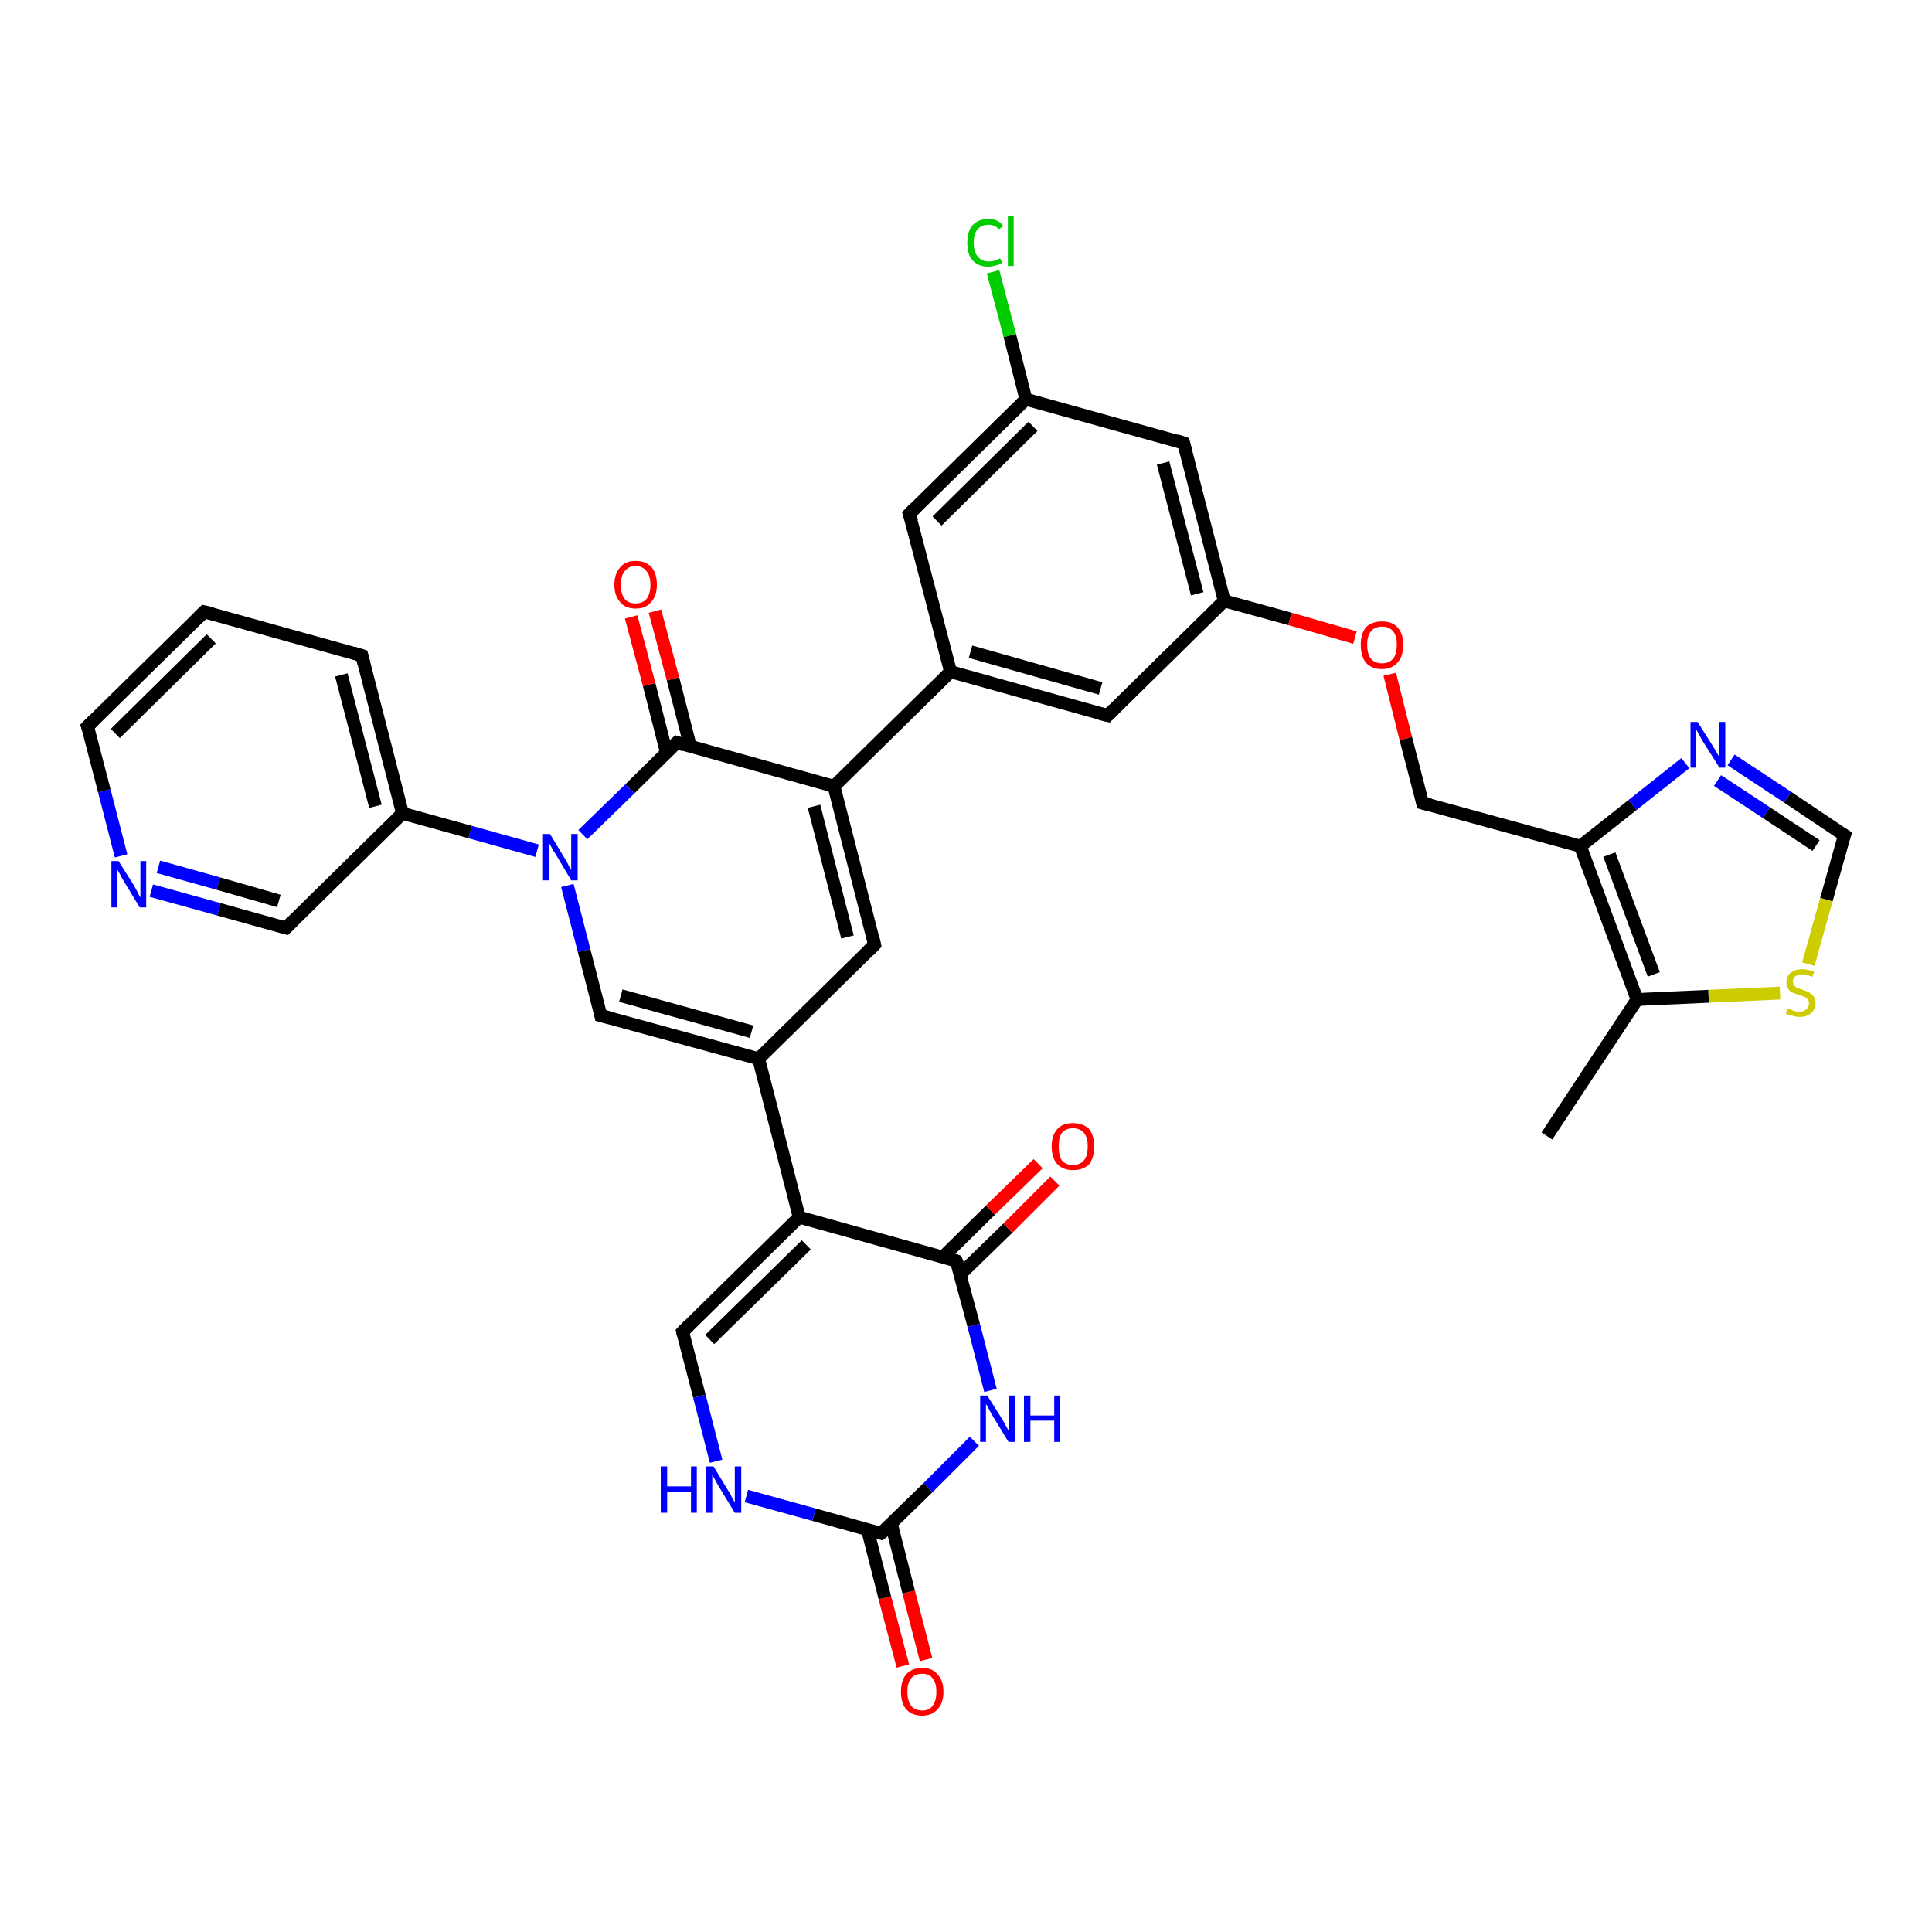 <?xml version='1.0' encoding='iso-8859-1'?>
<svg version='1.1' baseProfile='full'
              xmlns='http://www.w3.org/2000/svg'
                      xmlns:rdkit='http://www.rdkit.org/xml'
                      xmlns:xlink='http://www.w3.org/1999/xlink'
                  xml:space='preserve'
width='300px' height='300px' viewBox='0 0 300 300'>
<!-- END OF HEADER -->
<rect style='opacity:1.0;fill:#FFFFFF;stroke:none' width='300.0' height='300.0' x='0.0' y='0.0'> </rect>
<path class='bond-0 atom-0 atom-1' d='M 140.2,258.7 L 137.4,248.1' style='fill:none;fill-rule:evenodd;stroke:#FF0000;stroke-width:2.0px;stroke-linecap:butt;stroke-linejoin:miter;stroke-opacity:1' />
<path class='bond-0 atom-0 atom-1' d='M 137.4,248.1 L 134.7,237.5' style='fill:none;fill-rule:evenodd;stroke:#000000;stroke-width:2.0px;stroke-linecap:butt;stroke-linejoin:miter;stroke-opacity:1' />
<path class='bond-0 atom-0 atom-1' d='M 143.8,257.7 L 141.1,247.2' style='fill:none;fill-rule:evenodd;stroke:#FF0000;stroke-width:2.0px;stroke-linecap:butt;stroke-linejoin:miter;stroke-opacity:1' />
<path class='bond-0 atom-0 atom-1' d='M 141.1,247.2 L 138.4,236.6' style='fill:none;fill-rule:evenodd;stroke:#000000;stroke-width:2.0px;stroke-linecap:butt;stroke-linejoin:miter;stroke-opacity:1' />
<path class='bond-1 atom-1 atom-2' d='M 136.8,238.1 L 126.4,235.2' style='fill:none;fill-rule:evenodd;stroke:#000000;stroke-width:2.0px;stroke-linecap:butt;stroke-linejoin:miter;stroke-opacity:1' />
<path class='bond-1 atom-1 atom-2' d='M 126.4,235.2 L 115.9,232.3' style='fill:none;fill-rule:evenodd;stroke:#0000FF;stroke-width:2.0px;stroke-linecap:butt;stroke-linejoin:miter;stroke-opacity:1' />
<path class='bond-2 atom-2 atom-3' d='M 111.2,226.9 L 108.6,216.8' style='fill:none;fill-rule:evenodd;stroke:#0000FF;stroke-width:2.0px;stroke-linecap:butt;stroke-linejoin:miter;stroke-opacity:1' />
<path class='bond-2 atom-2 atom-3' d='M 108.6,216.8 L 106.0,206.8' style='fill:none;fill-rule:evenodd;stroke:#000000;stroke-width:2.0px;stroke-linecap:butt;stroke-linejoin:miter;stroke-opacity:1' />
<path class='bond-3 atom-3 atom-4' d='M 106.0,206.8 L 124.1,189.0' style='fill:none;fill-rule:evenodd;stroke:#000000;stroke-width:2.0px;stroke-linecap:butt;stroke-linejoin:miter;stroke-opacity:1' />
<path class='bond-3 atom-3 atom-4' d='M 110.2,208.0 L 125.2,193.3' style='fill:none;fill-rule:evenodd;stroke:#000000;stroke-width:2.0px;stroke-linecap:butt;stroke-linejoin:miter;stroke-opacity:1' />
<path class='bond-4 atom-4 atom-5' d='M 124.1,189.0 L 148.5,195.8' style='fill:none;fill-rule:evenodd;stroke:#000000;stroke-width:2.0px;stroke-linecap:butt;stroke-linejoin:miter;stroke-opacity:1' />
<path class='bond-5 atom-5 atom-6' d='M 149.1,197.9 L 156.5,190.7' style='fill:none;fill-rule:evenodd;stroke:#000000;stroke-width:2.0px;stroke-linecap:butt;stroke-linejoin:miter;stroke-opacity:1' />
<path class='bond-5 atom-5 atom-6' d='M 156.5,190.7 L 163.8,183.4' style='fill:none;fill-rule:evenodd;stroke:#FF0000;stroke-width:2.0px;stroke-linecap:butt;stroke-linejoin:miter;stroke-opacity:1' />
<path class='bond-5 atom-5 atom-6' d='M 146.4,195.2 L 153.8,187.9' style='fill:none;fill-rule:evenodd;stroke:#000000;stroke-width:2.0px;stroke-linecap:butt;stroke-linejoin:miter;stroke-opacity:1' />
<path class='bond-5 atom-5 atom-6' d='M 153.8,187.9 L 161.2,180.7' style='fill:none;fill-rule:evenodd;stroke:#FF0000;stroke-width:2.0px;stroke-linecap:butt;stroke-linejoin:miter;stroke-opacity:1' />
<path class='bond-6 atom-5 atom-7' d='M 148.5,195.8 L 151.2,205.8' style='fill:none;fill-rule:evenodd;stroke:#000000;stroke-width:2.0px;stroke-linecap:butt;stroke-linejoin:miter;stroke-opacity:1' />
<path class='bond-6 atom-5 atom-7' d='M 151.2,205.8 L 153.8,215.9' style='fill:none;fill-rule:evenodd;stroke:#0000FF;stroke-width:2.0px;stroke-linecap:butt;stroke-linejoin:miter;stroke-opacity:1' />
<path class='bond-7 atom-4 atom-8' d='M 124.1,189.0 L 117.8,164.4' style='fill:none;fill-rule:evenodd;stroke:#000000;stroke-width:2.0px;stroke-linecap:butt;stroke-linejoin:miter;stroke-opacity:1' />
<path class='bond-8 atom-8 atom-9' d='M 117.8,164.4 L 135.8,146.7' style='fill:none;fill-rule:evenodd;stroke:#000000;stroke-width:2.0px;stroke-linecap:butt;stroke-linejoin:miter;stroke-opacity:1' />
<path class='bond-9 atom-9 atom-10' d='M 135.8,146.7 L 129.5,122.1' style='fill:none;fill-rule:evenodd;stroke:#000000;stroke-width:2.0px;stroke-linecap:butt;stroke-linejoin:miter;stroke-opacity:1' />
<path class='bond-9 atom-9 atom-10' d='M 131.6,145.5 L 126.4,125.2' style='fill:none;fill-rule:evenodd;stroke:#000000;stroke-width:2.0px;stroke-linecap:butt;stroke-linejoin:miter;stroke-opacity:1' />
<path class='bond-10 atom-10 atom-11' d='M 129.5,122.1 L 105.1,115.3' style='fill:none;fill-rule:evenodd;stroke:#000000;stroke-width:2.0px;stroke-linecap:butt;stroke-linejoin:miter;stroke-opacity:1' />
<path class='bond-11 atom-11 atom-12' d='M 107.2,115.9 L 104.5,105.4' style='fill:none;fill-rule:evenodd;stroke:#000000;stroke-width:2.0px;stroke-linecap:butt;stroke-linejoin:miter;stroke-opacity:1' />
<path class='bond-11 atom-11 atom-12' d='M 104.5,105.4 L 101.7,94.9' style='fill:none;fill-rule:evenodd;stroke:#FF0000;stroke-width:2.0px;stroke-linecap:butt;stroke-linejoin:miter;stroke-opacity:1' />
<path class='bond-11 atom-11 atom-12' d='M 103.5,116.9 L 100.8,106.3' style='fill:none;fill-rule:evenodd;stroke:#000000;stroke-width:2.0px;stroke-linecap:butt;stroke-linejoin:miter;stroke-opacity:1' />
<path class='bond-11 atom-11 atom-12' d='M 100.8,106.3 L 98.0,95.8' style='fill:none;fill-rule:evenodd;stroke:#FF0000;stroke-width:2.0px;stroke-linecap:butt;stroke-linejoin:miter;stroke-opacity:1' />
<path class='bond-12 atom-11 atom-13' d='M 105.1,115.3 L 97.8,122.5' style='fill:none;fill-rule:evenodd;stroke:#000000;stroke-width:2.0px;stroke-linecap:butt;stroke-linejoin:miter;stroke-opacity:1' />
<path class='bond-12 atom-11 atom-13' d='M 97.8,122.5 L 90.5,129.6' style='fill:none;fill-rule:evenodd;stroke:#0000FF;stroke-width:2.0px;stroke-linecap:butt;stroke-linejoin:miter;stroke-opacity:1' />
<path class='bond-13 atom-13 atom-14' d='M 88.1,137.5 L 90.7,147.6' style='fill:none;fill-rule:evenodd;stroke:#0000FF;stroke-width:2.0px;stroke-linecap:butt;stroke-linejoin:miter;stroke-opacity:1' />
<path class='bond-13 atom-13 atom-14' d='M 90.7,147.6 L 93.3,157.7' style='fill:none;fill-rule:evenodd;stroke:#000000;stroke-width:2.0px;stroke-linecap:butt;stroke-linejoin:miter;stroke-opacity:1' />
<path class='bond-14 atom-13 atom-15' d='M 83.4,132.1 L 73.0,129.2' style='fill:none;fill-rule:evenodd;stroke:#0000FF;stroke-width:2.0px;stroke-linecap:butt;stroke-linejoin:miter;stroke-opacity:1' />
<path class='bond-14 atom-13 atom-15' d='M 73.0,129.2 L 62.5,126.3' style='fill:none;fill-rule:evenodd;stroke:#000000;stroke-width:2.0px;stroke-linecap:butt;stroke-linejoin:miter;stroke-opacity:1' />
<path class='bond-15 atom-15 atom-16' d='M 62.5,126.3 L 56.2,101.8' style='fill:none;fill-rule:evenodd;stroke:#000000;stroke-width:2.0px;stroke-linecap:butt;stroke-linejoin:miter;stroke-opacity:1' />
<path class='bond-15 atom-15 atom-16' d='M 58.3,125.2 L 53.0,104.8' style='fill:none;fill-rule:evenodd;stroke:#000000;stroke-width:2.0px;stroke-linecap:butt;stroke-linejoin:miter;stroke-opacity:1' />
<path class='bond-16 atom-16 atom-17' d='M 56.2,101.8 L 31.7,95.0' style='fill:none;fill-rule:evenodd;stroke:#000000;stroke-width:2.0px;stroke-linecap:butt;stroke-linejoin:miter;stroke-opacity:1' />
<path class='bond-17 atom-17 atom-18' d='M 31.7,95.0 L 13.6,112.8' style='fill:none;fill-rule:evenodd;stroke:#000000;stroke-width:2.0px;stroke-linecap:butt;stroke-linejoin:miter;stroke-opacity:1' />
<path class='bond-17 atom-17 atom-18' d='M 32.8,99.2 L 17.9,113.9' style='fill:none;fill-rule:evenodd;stroke:#000000;stroke-width:2.0px;stroke-linecap:butt;stroke-linejoin:miter;stroke-opacity:1' />
<path class='bond-18 atom-18 atom-19' d='M 13.6,112.8 L 16.2,122.8' style='fill:none;fill-rule:evenodd;stroke:#000000;stroke-width:2.0px;stroke-linecap:butt;stroke-linejoin:miter;stroke-opacity:1' />
<path class='bond-18 atom-18 atom-19' d='M 16.2,122.8 L 18.8,132.9' style='fill:none;fill-rule:evenodd;stroke:#0000FF;stroke-width:2.0px;stroke-linecap:butt;stroke-linejoin:miter;stroke-opacity:1' />
<path class='bond-19 atom-19 atom-20' d='M 23.5,138.3 L 34.0,141.2' style='fill:none;fill-rule:evenodd;stroke:#0000FF;stroke-width:2.0px;stroke-linecap:butt;stroke-linejoin:miter;stroke-opacity:1' />
<path class='bond-19 atom-19 atom-20' d='M 34.0,141.2 L 44.4,144.1' style='fill:none;fill-rule:evenodd;stroke:#000000;stroke-width:2.0px;stroke-linecap:butt;stroke-linejoin:miter;stroke-opacity:1' />
<path class='bond-19 atom-19 atom-20' d='M 24.6,134.6 L 33.9,137.2' style='fill:none;fill-rule:evenodd;stroke:#0000FF;stroke-width:2.0px;stroke-linecap:butt;stroke-linejoin:miter;stroke-opacity:1' />
<path class='bond-19 atom-19 atom-20' d='M 33.9,137.2 L 43.3,139.9' style='fill:none;fill-rule:evenodd;stroke:#000000;stroke-width:2.0px;stroke-linecap:butt;stroke-linejoin:miter;stroke-opacity:1' />
<path class='bond-20 atom-10 atom-21' d='M 129.5,122.1 L 147.6,104.3' style='fill:none;fill-rule:evenodd;stroke:#000000;stroke-width:2.0px;stroke-linecap:butt;stroke-linejoin:miter;stroke-opacity:1' />
<path class='bond-21 atom-21 atom-22' d='M 147.6,104.3 L 172.0,111.1' style='fill:none;fill-rule:evenodd;stroke:#000000;stroke-width:2.0px;stroke-linecap:butt;stroke-linejoin:miter;stroke-opacity:1' />
<path class='bond-21 atom-21 atom-22' d='M 150.7,101.2 L 170.9,106.9' style='fill:none;fill-rule:evenodd;stroke:#000000;stroke-width:2.0px;stroke-linecap:butt;stroke-linejoin:miter;stroke-opacity:1' />
<path class='bond-22 atom-22 atom-23' d='M 172.0,111.1 L 190.1,93.3' style='fill:none;fill-rule:evenodd;stroke:#000000;stroke-width:2.0px;stroke-linecap:butt;stroke-linejoin:miter;stroke-opacity:1' />
<path class='bond-23 atom-23 atom-24' d='M 190.1,93.3 L 183.8,68.8' style='fill:none;fill-rule:evenodd;stroke:#000000;stroke-width:2.0px;stroke-linecap:butt;stroke-linejoin:miter;stroke-opacity:1' />
<path class='bond-23 atom-23 atom-24' d='M 185.9,92.2 L 180.6,71.9' style='fill:none;fill-rule:evenodd;stroke:#000000;stroke-width:2.0px;stroke-linecap:butt;stroke-linejoin:miter;stroke-opacity:1' />
<path class='bond-24 atom-24 atom-25' d='M 183.8,68.8 L 159.3,62.0' style='fill:none;fill-rule:evenodd;stroke:#000000;stroke-width:2.0px;stroke-linecap:butt;stroke-linejoin:miter;stroke-opacity:1' />
<path class='bond-25 atom-25 atom-26' d='M 159.3,62.0 L 156.8,52.1' style='fill:none;fill-rule:evenodd;stroke:#000000;stroke-width:2.0px;stroke-linecap:butt;stroke-linejoin:miter;stroke-opacity:1' />
<path class='bond-25 atom-25 atom-26' d='M 156.8,52.1 L 154.2,42.2' style='fill:none;fill-rule:evenodd;stroke:#00CC00;stroke-width:2.0px;stroke-linecap:butt;stroke-linejoin:miter;stroke-opacity:1' />
<path class='bond-26 atom-25 atom-27' d='M 159.3,62.0 L 141.2,79.8' style='fill:none;fill-rule:evenodd;stroke:#000000;stroke-width:2.0px;stroke-linecap:butt;stroke-linejoin:miter;stroke-opacity:1' />
<path class='bond-26 atom-25 atom-27' d='M 160.4,66.2 L 145.5,80.9' style='fill:none;fill-rule:evenodd;stroke:#000000;stroke-width:2.0px;stroke-linecap:butt;stroke-linejoin:miter;stroke-opacity:1' />
<path class='bond-27 atom-23 atom-28' d='M 190.1,93.3 L 200.3,96.1' style='fill:none;fill-rule:evenodd;stroke:#000000;stroke-width:2.0px;stroke-linecap:butt;stroke-linejoin:miter;stroke-opacity:1' />
<path class='bond-27 atom-23 atom-28' d='M 200.3,96.1 L 210.4,99.0' style='fill:none;fill-rule:evenodd;stroke:#FF0000;stroke-width:2.0px;stroke-linecap:butt;stroke-linejoin:miter;stroke-opacity:1' />
<path class='bond-28 atom-28 atom-29' d='M 215.8,104.7 L 218.3,114.7' style='fill:none;fill-rule:evenodd;stroke:#FF0000;stroke-width:2.0px;stroke-linecap:butt;stroke-linejoin:miter;stroke-opacity:1' />
<path class='bond-28 atom-28 atom-29' d='M 218.3,114.7 L 220.9,124.7' style='fill:none;fill-rule:evenodd;stroke:#000000;stroke-width:2.0px;stroke-linecap:butt;stroke-linejoin:miter;stroke-opacity:1' />
<path class='bond-29 atom-29 atom-30' d='M 220.9,124.7 L 245.4,131.4' style='fill:none;fill-rule:evenodd;stroke:#000000;stroke-width:2.0px;stroke-linecap:butt;stroke-linejoin:miter;stroke-opacity:1' />
<path class='bond-30 atom-30 atom-31' d='M 245.4,131.4 L 253.5,125.0' style='fill:none;fill-rule:evenodd;stroke:#000000;stroke-width:2.0px;stroke-linecap:butt;stroke-linejoin:miter;stroke-opacity:1' />
<path class='bond-30 atom-30 atom-31' d='M 253.5,125.0 L 261.7,118.5' style='fill:none;fill-rule:evenodd;stroke:#0000FF;stroke-width:2.0px;stroke-linecap:butt;stroke-linejoin:miter;stroke-opacity:1' />
<path class='bond-31 atom-31 atom-32' d='M 268.8,118.0 L 277.6,123.8' style='fill:none;fill-rule:evenodd;stroke:#0000FF;stroke-width:2.0px;stroke-linecap:butt;stroke-linejoin:miter;stroke-opacity:1' />
<path class='bond-31 atom-31 atom-32' d='M 277.6,123.8 L 286.4,129.7' style='fill:none;fill-rule:evenodd;stroke:#000000;stroke-width:2.0px;stroke-linecap:butt;stroke-linejoin:miter;stroke-opacity:1' />
<path class='bond-31 atom-31 atom-32' d='M 266.7,121.2 L 274.3,126.2' style='fill:none;fill-rule:evenodd;stroke:#0000FF;stroke-width:2.0px;stroke-linecap:butt;stroke-linejoin:miter;stroke-opacity:1' />
<path class='bond-31 atom-31 atom-32' d='M 274.3,126.2 L 282.0,131.3' style='fill:none;fill-rule:evenodd;stroke:#000000;stroke-width:2.0px;stroke-linecap:butt;stroke-linejoin:miter;stroke-opacity:1' />
<path class='bond-32 atom-32 atom-33' d='M 286.4,129.7 L 283.6,139.7' style='fill:none;fill-rule:evenodd;stroke:#000000;stroke-width:2.0px;stroke-linecap:butt;stroke-linejoin:miter;stroke-opacity:1' />
<path class='bond-32 atom-32 atom-33' d='M 283.6,139.7 L 280.8,149.7' style='fill:none;fill-rule:evenodd;stroke:#CCCC00;stroke-width:2.0px;stroke-linecap:butt;stroke-linejoin:miter;stroke-opacity:1' />
<path class='bond-33 atom-33 atom-34' d='M 276.4,154.2 L 265.3,154.7' style='fill:none;fill-rule:evenodd;stroke:#CCCC00;stroke-width:2.0px;stroke-linecap:butt;stroke-linejoin:miter;stroke-opacity:1' />
<path class='bond-33 atom-33 atom-34' d='M 265.3,154.7 L 254.2,155.2' style='fill:none;fill-rule:evenodd;stroke:#000000;stroke-width:2.0px;stroke-linecap:butt;stroke-linejoin:miter;stroke-opacity:1' />
<path class='bond-34 atom-34 atom-35' d='M 254.2,155.2 L 240.2,176.4' style='fill:none;fill-rule:evenodd;stroke:#000000;stroke-width:2.0px;stroke-linecap:butt;stroke-linejoin:miter;stroke-opacity:1' />
<path class='bond-35 atom-7 atom-1' d='M 151.3,223.8 L 144.1,231.0' style='fill:none;fill-rule:evenodd;stroke:#0000FF;stroke-width:2.0px;stroke-linecap:butt;stroke-linejoin:miter;stroke-opacity:1' />
<path class='bond-35 atom-7 atom-1' d='M 144.1,231.0 L 136.8,238.1' style='fill:none;fill-rule:evenodd;stroke:#000000;stroke-width:2.0px;stroke-linecap:butt;stroke-linejoin:miter;stroke-opacity:1' />
<path class='bond-36 atom-8 atom-14' d='M 117.8,164.4 L 93.3,157.7' style='fill:none;fill-rule:evenodd;stroke:#000000;stroke-width:2.0px;stroke-linecap:butt;stroke-linejoin:miter;stroke-opacity:1' />
<path class='bond-36 atom-8 atom-14' d='M 116.7,160.2 L 96.4,154.6' style='fill:none;fill-rule:evenodd;stroke:#000000;stroke-width:2.0px;stroke-linecap:butt;stroke-linejoin:miter;stroke-opacity:1' />
<path class='bond-37 atom-20 atom-15' d='M 44.4,144.1 L 62.5,126.3' style='fill:none;fill-rule:evenodd;stroke:#000000;stroke-width:2.0px;stroke-linecap:butt;stroke-linejoin:miter;stroke-opacity:1' />
<path class='bond-38 atom-27 atom-21' d='M 141.2,79.8 L 147.6,104.3' style='fill:none;fill-rule:evenodd;stroke:#000000;stroke-width:2.0px;stroke-linecap:butt;stroke-linejoin:miter;stroke-opacity:1' />
<path class='bond-39 atom-34 atom-30' d='M 254.2,155.2 L 245.4,131.4' style='fill:none;fill-rule:evenodd;stroke:#000000;stroke-width:2.0px;stroke-linecap:butt;stroke-linejoin:miter;stroke-opacity:1' />
<path class='bond-39 atom-34 atom-30' d='M 256.8,151.3 L 249.9,132.7' style='fill:none;fill-rule:evenodd;stroke:#000000;stroke-width:2.0px;stroke-linecap:butt;stroke-linejoin:miter;stroke-opacity:1' />
<path d='M 136.3,238.0 L 136.8,238.1 L 137.2,237.8' style='fill:none;stroke:#000000;stroke-width:2.0px;stroke-linecap:butt;stroke-linejoin:miter;stroke-opacity:1;' />
<path d='M 106.1,207.3 L 106.0,206.8 L 106.9,205.9' style='fill:none;stroke:#000000;stroke-width:2.0px;stroke-linecap:butt;stroke-linejoin:miter;stroke-opacity:1;' />
<path d='M 147.3,195.4 L 148.5,195.8 L 148.7,196.3' style='fill:none;stroke:#000000;stroke-width:2.0px;stroke-linecap:butt;stroke-linejoin:miter;stroke-opacity:1;' />
<path d='M 134.9,147.6 L 135.8,146.7 L 135.5,145.4' style='fill:none;stroke:#000000;stroke-width:2.0px;stroke-linecap:butt;stroke-linejoin:miter;stroke-opacity:1;' />
<path d='M 106.3,115.7 L 105.1,115.3 L 104.7,115.7' style='fill:none;stroke:#000000;stroke-width:2.0px;stroke-linecap:butt;stroke-linejoin:miter;stroke-opacity:1;' />
<path d='M 93.2,157.2 L 93.3,157.7 L 94.5,158.0' style='fill:none;stroke:#000000;stroke-width:2.0px;stroke-linecap:butt;stroke-linejoin:miter;stroke-opacity:1;' />
<path d='M 56.5,103.0 L 56.2,101.8 L 54.9,101.4' style='fill:none;stroke:#000000;stroke-width:2.0px;stroke-linecap:butt;stroke-linejoin:miter;stroke-opacity:1;' />
<path d='M 33.0,95.3 L 31.7,95.0 L 30.8,95.9' style='fill:none;stroke:#000000;stroke-width:2.0px;stroke-linecap:butt;stroke-linejoin:miter;stroke-opacity:1;' />
<path d='M 14.5,111.9 L 13.6,112.8 L 13.8,113.3' style='fill:none;stroke:#000000;stroke-width:2.0px;stroke-linecap:butt;stroke-linejoin:miter;stroke-opacity:1;' />
<path d='M 43.9,144.0 L 44.4,144.1 L 45.3,143.2' style='fill:none;stroke:#000000;stroke-width:2.0px;stroke-linecap:butt;stroke-linejoin:miter;stroke-opacity:1;' />
<path d='M 170.8,110.8 L 172.0,111.1 L 172.9,110.2' style='fill:none;stroke:#000000;stroke-width:2.0px;stroke-linecap:butt;stroke-linejoin:miter;stroke-opacity:1;' />
<path d='M 184.1,70.0 L 183.8,68.8 L 182.6,68.4' style='fill:none;stroke:#000000;stroke-width:2.0px;stroke-linecap:butt;stroke-linejoin:miter;stroke-opacity:1;' />
<path d='M 142.1,78.9 L 141.2,79.8 L 141.6,81.0' style='fill:none;stroke:#000000;stroke-width:2.0px;stroke-linecap:butt;stroke-linejoin:miter;stroke-opacity:1;' />
<path d='M 220.8,124.2 L 220.9,124.7 L 222.1,125.0' style='fill:none;stroke:#000000;stroke-width:2.0px;stroke-linecap:butt;stroke-linejoin:miter;stroke-opacity:1;' />
<path d='M 285.9,129.4 L 286.4,129.7 L 286.2,130.2' style='fill:none;stroke:#000000;stroke-width:2.0px;stroke-linecap:butt;stroke-linejoin:miter;stroke-opacity:1;' />
<path class='atom-0' d='M 139.9 262.7
Q 139.9 261.0, 140.7 260.0
Q 141.6 259.0, 143.2 259.0
Q 144.8 259.0, 145.6 260.0
Q 146.5 261.0, 146.5 262.7
Q 146.5 264.4, 145.6 265.4
Q 144.7 266.4, 143.2 266.4
Q 141.6 266.4, 140.7 265.4
Q 139.9 264.4, 139.9 262.7
M 143.2 265.6
Q 144.3 265.6, 144.8 264.9
Q 145.4 264.1, 145.4 262.7
Q 145.4 261.3, 144.8 260.6
Q 144.3 259.9, 143.2 259.9
Q 142.1 259.9, 141.5 260.6
Q 140.9 261.3, 140.9 262.7
Q 140.9 264.1, 141.5 264.9
Q 142.1 265.6, 143.2 265.6
' fill='#FF0000'/>
<path class='atom-2' d='M 102.6 227.7
L 103.6 227.7
L 103.6 230.8
L 107.3 230.8
L 107.3 227.7
L 108.2 227.7
L 108.2 234.9
L 107.3 234.9
L 107.3 231.6
L 103.6 231.6
L 103.6 234.9
L 102.6 234.9
L 102.6 227.7
' fill='#0000FF'/>
<path class='atom-2' d='M 110.8 227.7
L 113.1 231.5
Q 113.4 231.9, 113.7 232.6
Q 114.1 233.3, 114.1 233.3
L 114.1 227.7
L 115.1 227.7
L 115.1 234.9
L 114.1 234.9
L 111.6 230.8
Q 111.3 230.3, 111.0 229.7
Q 110.7 229.2, 110.6 229.0
L 110.6 234.9
L 109.6 234.9
L 109.6 227.7
L 110.8 227.7
' fill='#0000FF'/>
<path class='atom-6' d='M 163.3 178.0
Q 163.3 176.3, 164.2 175.3
Q 165.0 174.4, 166.6 174.4
Q 168.2 174.4, 169.1 175.3
Q 169.9 176.3, 169.9 178.0
Q 169.9 179.8, 169.1 180.8
Q 168.2 181.7, 166.6 181.7
Q 165.1 181.7, 164.2 180.8
Q 163.3 179.8, 163.3 178.0
M 166.6 180.9
Q 167.7 180.9, 168.3 180.2
Q 168.9 179.5, 168.9 178.0
Q 168.9 176.6, 168.3 175.9
Q 167.7 175.2, 166.6 175.2
Q 165.5 175.2, 164.9 175.9
Q 164.4 176.6, 164.4 178.0
Q 164.4 179.5, 164.9 180.2
Q 165.5 180.9, 166.6 180.9
' fill='#FF0000'/>
<path class='atom-7' d='M 153.3 216.7
L 155.7 220.5
Q 155.9 220.9, 156.3 221.6
Q 156.7 222.3, 156.7 222.3
L 156.7 216.7
L 157.6 216.7
L 157.6 223.9
L 156.6 223.9
L 154.1 219.8
Q 153.8 219.3, 153.5 218.7
Q 153.2 218.2, 153.1 218.0
L 153.1 223.9
L 152.2 223.9
L 152.2 216.7
L 153.3 216.7
' fill='#0000FF'/>
<path class='atom-7' d='M 159.0 216.7
L 160.0 216.7
L 160.0 219.8
L 163.7 219.8
L 163.7 216.7
L 164.6 216.7
L 164.6 223.9
L 163.7 223.9
L 163.7 220.6
L 160.0 220.6
L 160.0 223.9
L 159.0 223.9
L 159.0 216.7
' fill='#0000FF'/>
<path class='atom-12' d='M 95.4 90.8
Q 95.4 89.1, 96.3 88.1
Q 97.1 87.1, 98.7 87.1
Q 100.3 87.1, 101.2 88.1
Q 102.0 89.1, 102.0 90.8
Q 102.0 92.5, 101.1 93.5
Q 100.3 94.5, 98.7 94.5
Q 97.1 94.5, 96.3 93.5
Q 95.4 92.5, 95.4 90.8
M 98.7 93.7
Q 99.8 93.7, 100.4 93.0
Q 101.0 92.2, 101.0 90.8
Q 101.0 89.4, 100.4 88.7
Q 99.8 87.9, 98.7 87.9
Q 97.6 87.9, 97.0 88.7
Q 96.4 89.4, 96.4 90.8
Q 96.4 92.2, 97.0 93.0
Q 97.6 93.7, 98.7 93.7
' fill='#FF0000'/>
<path class='atom-13' d='M 85.4 129.5
L 87.7 133.3
Q 88.0 133.7, 88.3 134.4
Q 88.7 135.1, 88.7 135.1
L 88.7 129.5
L 89.7 129.5
L 89.7 136.7
L 88.7 136.7
L 86.2 132.5
Q 85.9 132.1, 85.6 131.5
Q 85.3 130.9, 85.2 130.8
L 85.2 136.7
L 84.2 136.7
L 84.2 129.5
L 85.4 129.5
' fill='#0000FF'/>
<path class='atom-19' d='M 18.4 133.7
L 20.8 137.5
Q 21.0 137.9, 21.4 138.6
Q 21.7 139.3, 21.8 139.3
L 21.8 133.7
L 22.7 133.7
L 22.7 140.9
L 21.7 140.9
L 19.2 136.8
Q 18.9 136.3, 18.6 135.7
Q 18.3 135.2, 18.2 135.0
L 18.2 140.9
L 17.3 140.9
L 17.3 133.7
L 18.4 133.7
' fill='#0000FF'/>
<path class='atom-26' d='M 150.2 37.7
Q 150.2 35.9, 151.0 35.0
Q 151.9 34.0, 153.5 34.0
Q 155.0 34.0, 155.8 35.1
L 155.1 35.6
Q 154.5 34.9, 153.5 34.9
Q 152.4 34.9, 151.8 35.6
Q 151.2 36.3, 151.2 37.7
Q 151.2 39.1, 151.8 39.8
Q 152.4 40.6, 153.6 40.6
Q 154.4 40.6, 155.3 40.1
L 155.6 40.8
Q 155.2 41.1, 154.6 41.2
Q 154.1 41.4, 153.4 41.4
Q 151.9 41.4, 151.0 40.4
Q 150.2 39.5, 150.2 37.7
' fill='#00CC00'/>
<path class='atom-26' d='M 156.5 33.6
L 157.4 33.6
L 157.4 41.3
L 156.5 41.3
L 156.5 33.6
' fill='#00CC00'/>
<path class='atom-28' d='M 211.3 100.1
Q 211.3 98.4, 212.1 97.4
Q 213.0 96.5, 214.6 96.5
Q 216.2 96.5, 217.0 97.4
Q 217.9 98.4, 217.9 100.1
Q 217.9 101.9, 217.0 102.9
Q 216.1 103.9, 214.6 103.9
Q 213.0 103.9, 212.1 102.9
Q 211.3 101.9, 211.3 100.1
M 214.6 103.0
Q 215.7 103.0, 216.3 102.3
Q 216.9 101.6, 216.9 100.1
Q 216.9 98.7, 216.3 98.0
Q 215.7 97.3, 214.6 97.3
Q 213.5 97.3, 212.9 98.0
Q 212.3 98.7, 212.3 100.1
Q 212.3 101.6, 212.9 102.3
Q 213.5 103.0, 214.6 103.0
' fill='#FF0000'/>
<path class='atom-31' d='M 263.6 112.1
L 266.0 115.9
Q 266.2 116.2, 266.6 116.9
Q 267.0 117.6, 267.0 117.6
L 267.0 112.1
L 267.9 112.1
L 267.9 119.2
L 267.0 119.2
L 264.4 115.1
Q 264.1 114.6, 263.8 114.0
Q 263.5 113.5, 263.4 113.3
L 263.4 119.2
L 262.5 119.2
L 262.5 112.1
L 263.6 112.1
' fill='#0000FF'/>
<path class='atom-33' d='M 277.6 156.6
Q 277.6 156.6, 278.0 156.7
Q 278.3 156.9, 278.7 157.0
Q 279.0 157.1, 279.4 157.1
Q 280.1 157.1, 280.5 156.7
Q 280.9 156.4, 280.9 155.8
Q 280.9 155.4, 280.7 155.2
Q 280.5 154.9, 280.2 154.8
Q 279.9 154.7, 279.4 154.5
Q 278.7 154.3, 278.3 154.1
Q 278.0 154.0, 277.7 153.6
Q 277.4 153.2, 277.4 152.5
Q 277.4 151.6, 278.0 151.1
Q 278.7 150.5, 279.9 150.5
Q 280.7 150.5, 281.7 150.9
L 281.4 151.7
Q 280.6 151.3, 279.9 151.3
Q 279.2 151.3, 278.8 151.6
Q 278.4 151.9, 278.4 152.4
Q 278.4 152.8, 278.6 153.0
Q 278.8 153.3, 279.1 153.4
Q 279.4 153.5, 279.9 153.7
Q 280.6 153.9, 280.9 154.1
Q 281.3 154.3, 281.6 154.7
Q 281.9 155.1, 281.9 155.8
Q 281.9 156.8, 281.2 157.3
Q 280.6 157.9, 279.5 157.9
Q 278.8 157.9, 278.3 157.7
Q 277.8 157.6, 277.3 157.4
L 277.6 156.6
' fill='#CCCC00'/>
</svg>
